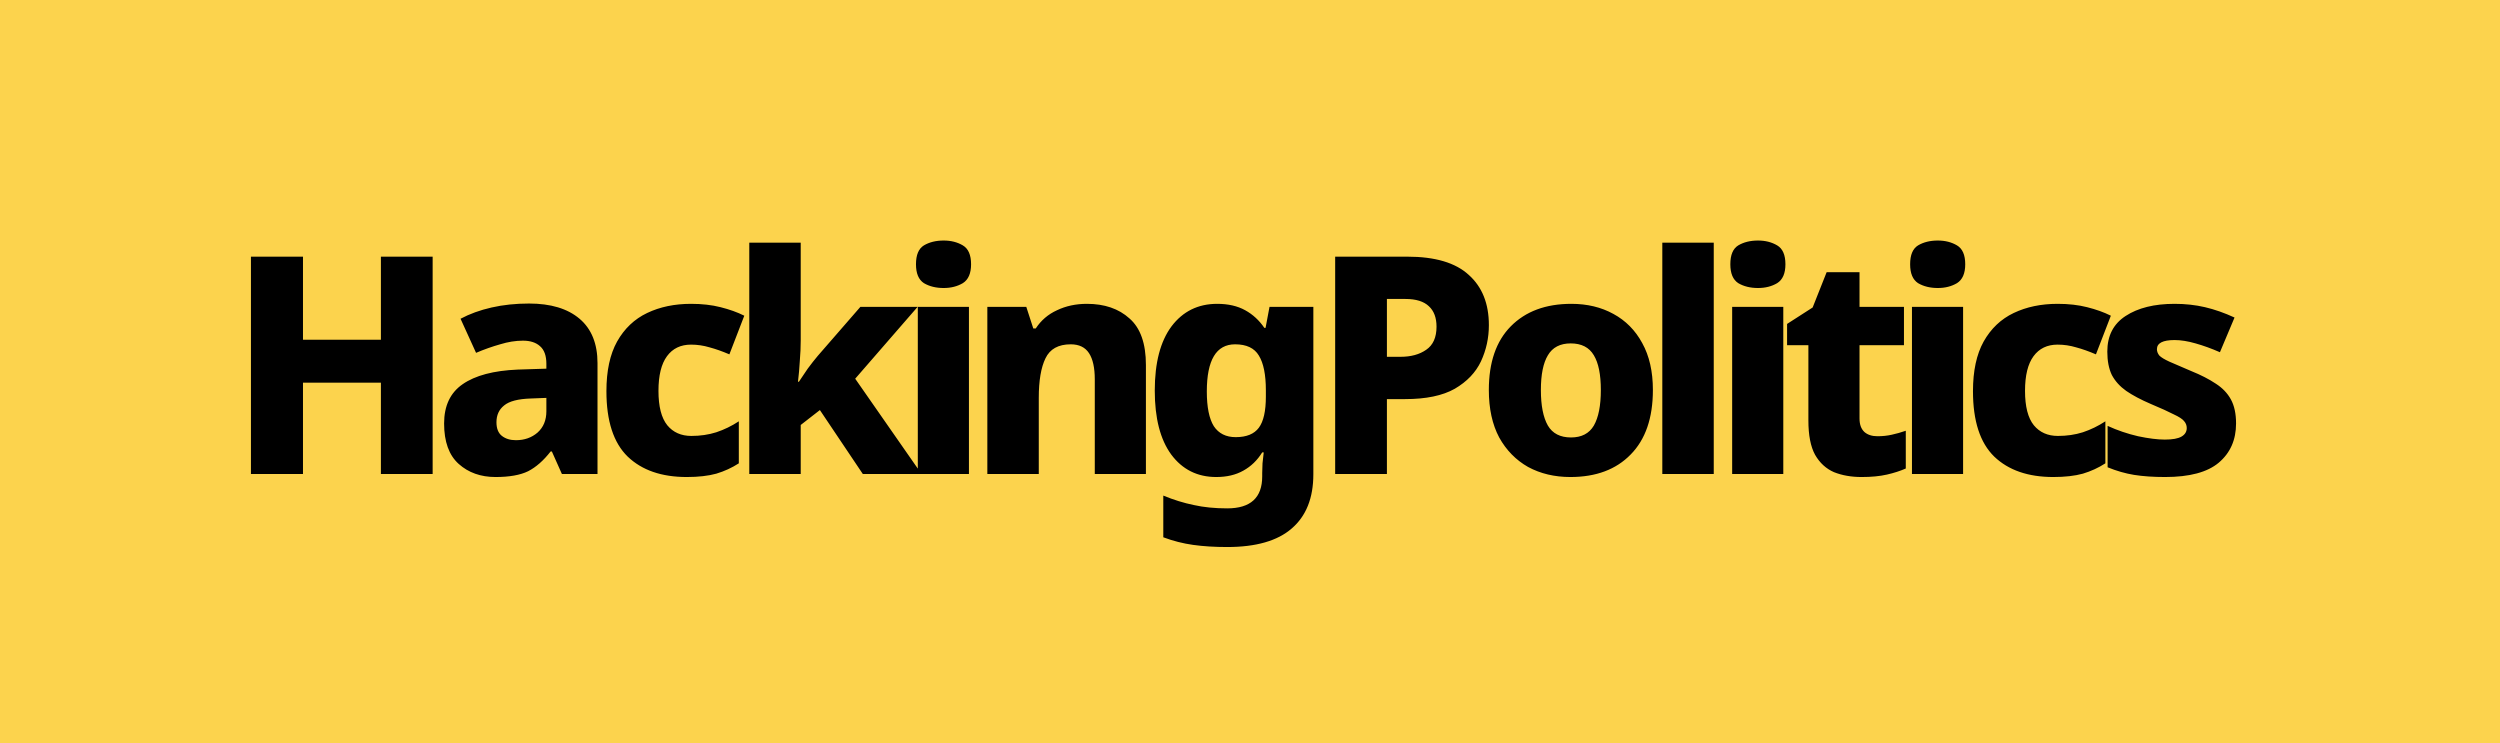 <svg width="1076" height="320" viewBox="0 0 1076 320" fill="none" xmlns="http://www.w3.org/2000/svg">
<rect width="1076" height="320" fill="#FCD34D"/>
<path d="M186.211 204H163.941V164.7H130.405V204H108.004V110.466H130.405V146.229H163.941V110.466H186.211V204ZM227.692 130.64C237.037 130.64 244.285 132.823 249.438 137.19C254.591 141.557 257.167 147.932 257.167 156.316V204H241.84L237.517 194.306H236.993C233.936 198.236 230.705 201.074 227.299 202.821C223.893 204.48 219.221 205.31 213.282 205.31C206.907 205.31 201.623 203.432 197.431 199.677C193.239 195.922 191.143 190.114 191.143 182.254C191.143 174.656 193.807 169.023 199.134 165.355C204.549 161.6 212.452 159.504 222.845 159.067L235.159 158.674V156.578C235.159 153.085 234.242 150.552 232.408 148.98C230.661 147.408 228.216 146.622 225.072 146.622C221.928 146.622 218.653 147.146 215.247 148.194C211.841 149.155 208.391 150.377 204.898 151.862L198.217 137.19C202.147 135.094 206.601 133.478 211.579 132.343C216.557 131.208 221.928 130.64 227.692 130.64ZM228.478 171.512C222.976 171.687 219.133 172.691 216.95 174.525C214.767 176.272 213.675 178.673 213.675 181.73C213.675 184.437 214.461 186.402 216.033 187.625C217.605 188.848 219.614 189.459 222.059 189.459C225.727 189.459 228.827 188.367 231.36 186.184C233.893 183.913 235.159 180.857 235.159 177.014V171.25L228.478 171.512ZM295.587 205.31C284.757 205.31 276.286 202.384 270.173 196.533C264.059 190.594 261.003 181.206 261.003 168.368C261.003 159.635 262.531 152.517 265.588 147.015C268.732 141.426 273.055 137.321 278.557 134.701C284.059 132.081 290.347 130.771 297.421 130.771C302.137 130.771 306.372 131.251 310.128 132.212C313.97 133.173 317.376 134.395 320.346 135.88L313.927 152.517C310.87 151.207 308.032 150.203 305.412 149.504C302.792 148.718 300.128 148.325 297.421 148.325C292.967 148.325 289.517 149.984 287.072 153.303C284.626 156.622 283.404 161.6 283.404 168.237C283.404 174.962 284.67 179.896 287.203 183.04C289.735 186.097 293.185 187.625 297.552 187.625C301.394 187.625 304.975 187.101 308.294 186.053C311.7 184.918 314.931 183.346 317.988 181.337V199.415C315.018 201.336 311.787 202.821 308.294 203.869C304.8 204.83 300.565 205.31 295.587 205.31ZM344.629 146.491C344.629 149.286 344.498 152.255 344.236 155.399C344.061 158.456 343.799 161.425 343.45 164.307H343.843C344.978 162.56 346.245 160.683 347.642 158.674C349.127 156.665 350.568 154.831 351.965 153.172L370.305 132.081H394.933L368.078 162.997L396.636 204H371.353L352.882 176.49L344.629 182.909V204H322.49V104.44H344.629V146.491ZM406.159 103.523C409.303 103.523 412.054 104.222 414.412 105.619C416.77 107.016 417.949 109.724 417.949 113.741C417.949 117.671 416.77 120.378 414.412 121.863C412.054 123.26 409.303 123.959 406.159 123.959C402.84 123.959 400.002 123.26 397.644 121.863C395.373 120.378 394.238 117.671 394.238 113.741C394.238 109.724 395.373 107.016 397.644 105.619C400.002 104.222 402.84 103.523 406.159 103.523ZM417.032 132.081V204H395.024V132.081H417.032ZM467.788 130.771C475.386 130.771 481.5 132.867 486.128 137.059C490.844 141.164 493.202 147.845 493.202 157.102V204H471.194V163.259C471.194 158.281 470.365 154.526 468.705 151.993C467.046 149.46 464.426 148.194 460.845 148.194C455.518 148.194 451.894 150.203 449.972 154.22C448.051 158.15 447.09 163.827 447.09 171.25V204H424.951V132.081H441.719L444.732 141.382H445.78C448.051 137.889 451.108 135.269 454.95 133.522C458.793 131.688 463.072 130.771 467.788 130.771ZM523.868 130.771C528.584 130.771 532.601 131.688 535.92 133.522C539.238 135.356 541.989 137.889 544.173 141.12H544.697L546.4 132.081H565.264V204.131C565.264 214.349 562.163 222.122 555.963 227.449C549.849 232.776 540.592 235.44 528.191 235.44C522.776 235.44 517.885 235.134 513.519 234.523C509.152 233.912 504.873 232.82 500.681 231.248V213.301C505.135 215.135 509.501 216.489 513.781 217.362C518.06 218.323 522.863 218.803 528.191 218.803C538.234 218.803 543.256 214.218 543.256 205.048V203.607C543.256 202.384 543.299 200.987 543.387 199.415C543.561 197.756 543.736 196.184 543.911 194.699H543.256C541.16 198.105 538.452 200.725 535.134 202.559C531.902 204.393 528.016 205.31 523.475 205.31C515.353 205.31 508.89 202.079 504.087 195.616C499.371 189.153 497.013 179.983 497.013 168.106C497.013 156.141 499.414 146.928 504.218 140.465C509.108 134.002 515.658 130.771 523.868 130.771ZM531.597 148.194C523.475 148.194 519.414 154.962 519.414 168.499C519.414 175.224 520.418 180.202 522.427 183.433C524.523 186.577 527.667 188.149 531.859 188.149C536.487 188.149 539.806 186.795 541.815 184.088C543.823 181.381 544.828 176.927 544.828 170.726V167.975C544.828 161.25 543.823 156.272 541.815 153.041C539.893 149.81 536.487 148.194 531.597 148.194ZM605.703 110.466C617.667 110.466 626.488 113.086 632.165 118.326C637.929 123.479 640.811 130.684 640.811 139.941C640.811 145.443 639.675 150.639 637.405 155.53C635.134 160.333 631.379 164.263 626.139 167.32C620.899 170.289 613.781 171.774 604.786 171.774H596.926V204H574.656V110.466H605.703ZM604.917 128.675H596.926V153.565H602.821C607.275 153.565 610.943 152.561 613.825 150.552C616.794 148.543 618.279 145.225 618.279 140.596C618.279 136.753 617.187 133.828 615.004 131.819C612.82 129.723 609.458 128.675 604.917 128.675ZM711.404 167.844C711.404 179.896 708.217 189.153 701.841 195.616C695.553 202.079 686.907 205.31 675.903 205.31C669.091 205.31 663.022 203.869 657.694 200.987C652.454 198.018 648.306 193.782 645.249 188.28C642.28 182.691 640.795 175.879 640.795 167.844C640.795 155.967 643.939 146.84 650.227 140.465C656.603 134.002 665.292 130.771 676.296 130.771C683.108 130.771 689.134 132.212 694.374 135.094C699.702 137.976 703.85 142.168 706.819 147.67C709.876 153.172 711.404 159.897 711.404 167.844ZM663.196 167.844C663.196 174.569 664.201 179.678 666.209 183.171C668.218 186.577 671.537 188.28 676.165 188.28C680.707 188.28 683.982 186.577 685.99 183.171C687.999 179.678 689.003 174.569 689.003 167.844C689.003 161.207 687.999 156.229 685.99 152.91C683.982 149.504 680.663 147.801 676.034 147.801C671.493 147.801 668.218 149.504 666.209 152.91C664.201 156.229 663.196 161.207 663.196 167.844ZM737.598 204H715.459V104.44H737.598V204ZM756.656 103.523C759.8 103.523 762.551 104.222 764.909 105.619C767.267 107.016 768.446 109.724 768.446 113.741C768.446 117.671 767.267 120.378 764.909 121.863C762.551 123.26 759.8 123.959 756.656 123.959C753.337 123.959 750.499 123.26 748.141 121.863C745.87 120.378 744.735 117.671 744.735 113.741C744.735 109.724 745.87 107.016 748.141 105.619C750.499 104.222 753.337 103.523 756.656 103.523ZM767.529 132.081V204H745.521V132.081H767.529ZM808.067 187.756C810.25 187.756 812.303 187.538 814.224 187.101C816.233 186.664 818.241 186.097 820.25 185.398V201.642C817.892 202.69 815.185 203.563 812.128 204.262C809.071 204.961 805.447 205.31 801.255 205.31C796.801 205.31 792.827 204.611 789.334 203.214C785.928 201.729 783.221 199.24 781.212 195.747C779.291 192.254 778.33 187.319 778.33 180.944V148.587H769.16V139.417L780.164 132.343L786.19 117.147H800.338V132.081H819.464V148.587H800.338V180.158C800.338 182.691 801.037 184.612 802.434 185.922C803.831 187.145 805.709 187.756 808.067 187.756ZM834.043 103.523C837.187 103.523 839.938 104.222 842.296 105.619C844.654 107.016 845.833 109.724 845.833 113.741C845.833 117.671 844.654 120.378 842.296 121.863C839.938 123.26 837.187 123.959 834.043 123.959C830.724 123.959 827.886 123.26 825.528 121.863C823.257 120.378 822.122 117.671 822.122 113.741C822.122 109.724 823.257 107.016 825.528 105.619C827.886 104.222 830.724 103.523 834.043 103.523ZM844.916 132.081V204H822.908V132.081H844.916ZM883.751 205.31C872.922 205.31 864.451 202.384 858.337 196.533C852.224 190.594 849.167 181.206 849.167 168.368C849.167 159.635 850.696 152.517 853.752 147.015C856.896 141.426 861.219 137.321 866.721 134.701C872.223 132.081 878.511 130.771 885.585 130.771C890.301 130.771 894.537 131.251 898.292 132.212C902.135 133.173 905.541 134.395 908.51 135.88L902.091 152.517C899.035 151.207 896.196 150.203 893.576 149.504C890.956 148.718 888.293 148.325 885.585 148.325C881.131 148.325 877.682 149.984 875.236 153.303C872.791 156.622 871.568 161.6 871.568 168.237C871.568 174.962 872.835 179.896 875.367 183.04C877.9 186.097 881.35 187.625 885.716 187.625C889.559 187.625 893.14 187.101 896.458 186.053C899.864 184.918 903.096 183.346 906.152 181.337V199.415C903.183 201.336 899.952 202.821 896.458 203.869C892.965 204.83 888.729 205.31 883.751 205.31ZM962.399 182.254C962.399 189.328 959.91 194.961 954.932 199.153C950.042 203.258 942.356 205.31 931.876 205.31C926.811 205.31 922.357 205.004 918.514 204.393C914.759 203.782 910.96 202.69 907.117 201.118V183.302C911.309 185.223 915.676 186.708 920.217 187.756C924.759 188.717 928.601 189.197 931.745 189.197C935.064 189.197 937.466 188.76 938.95 187.887C940.435 187.014 941.177 185.791 941.177 184.219C941.177 183.084 940.784 182.079 939.998 181.206C939.3 180.333 937.815 179.372 935.544 178.324C933.361 177.189 930.086 175.704 925.719 173.87C921.44 172.036 917.903 170.158 915.108 168.237C912.401 166.316 910.349 164.045 908.951 161.425C907.641 158.718 906.986 155.355 906.986 151.338C906.986 144.526 909.606 139.417 914.846 136.011C920.174 132.518 927.204 130.771 935.937 130.771C940.566 130.771 944.933 131.251 949.037 132.212C953.142 133.173 957.378 134.657 961.744 136.666L955.456 151.6C951.876 150.028 948.382 148.762 944.976 147.801C941.658 146.84 938.645 146.36 935.937 146.36C930.872 146.36 928.339 147.67 928.339 150.29C928.339 151.251 928.689 152.168 929.387 153.041C930.173 153.827 931.614 154.7 933.71 155.661C935.894 156.622 939.038 157.975 943.142 159.722C947.247 161.381 950.74 163.172 953.622 165.093C956.504 166.927 958.688 169.198 960.172 171.905C961.657 174.612 962.399 178.062 962.399 182.254Z" fill="black"/>
</svg>
